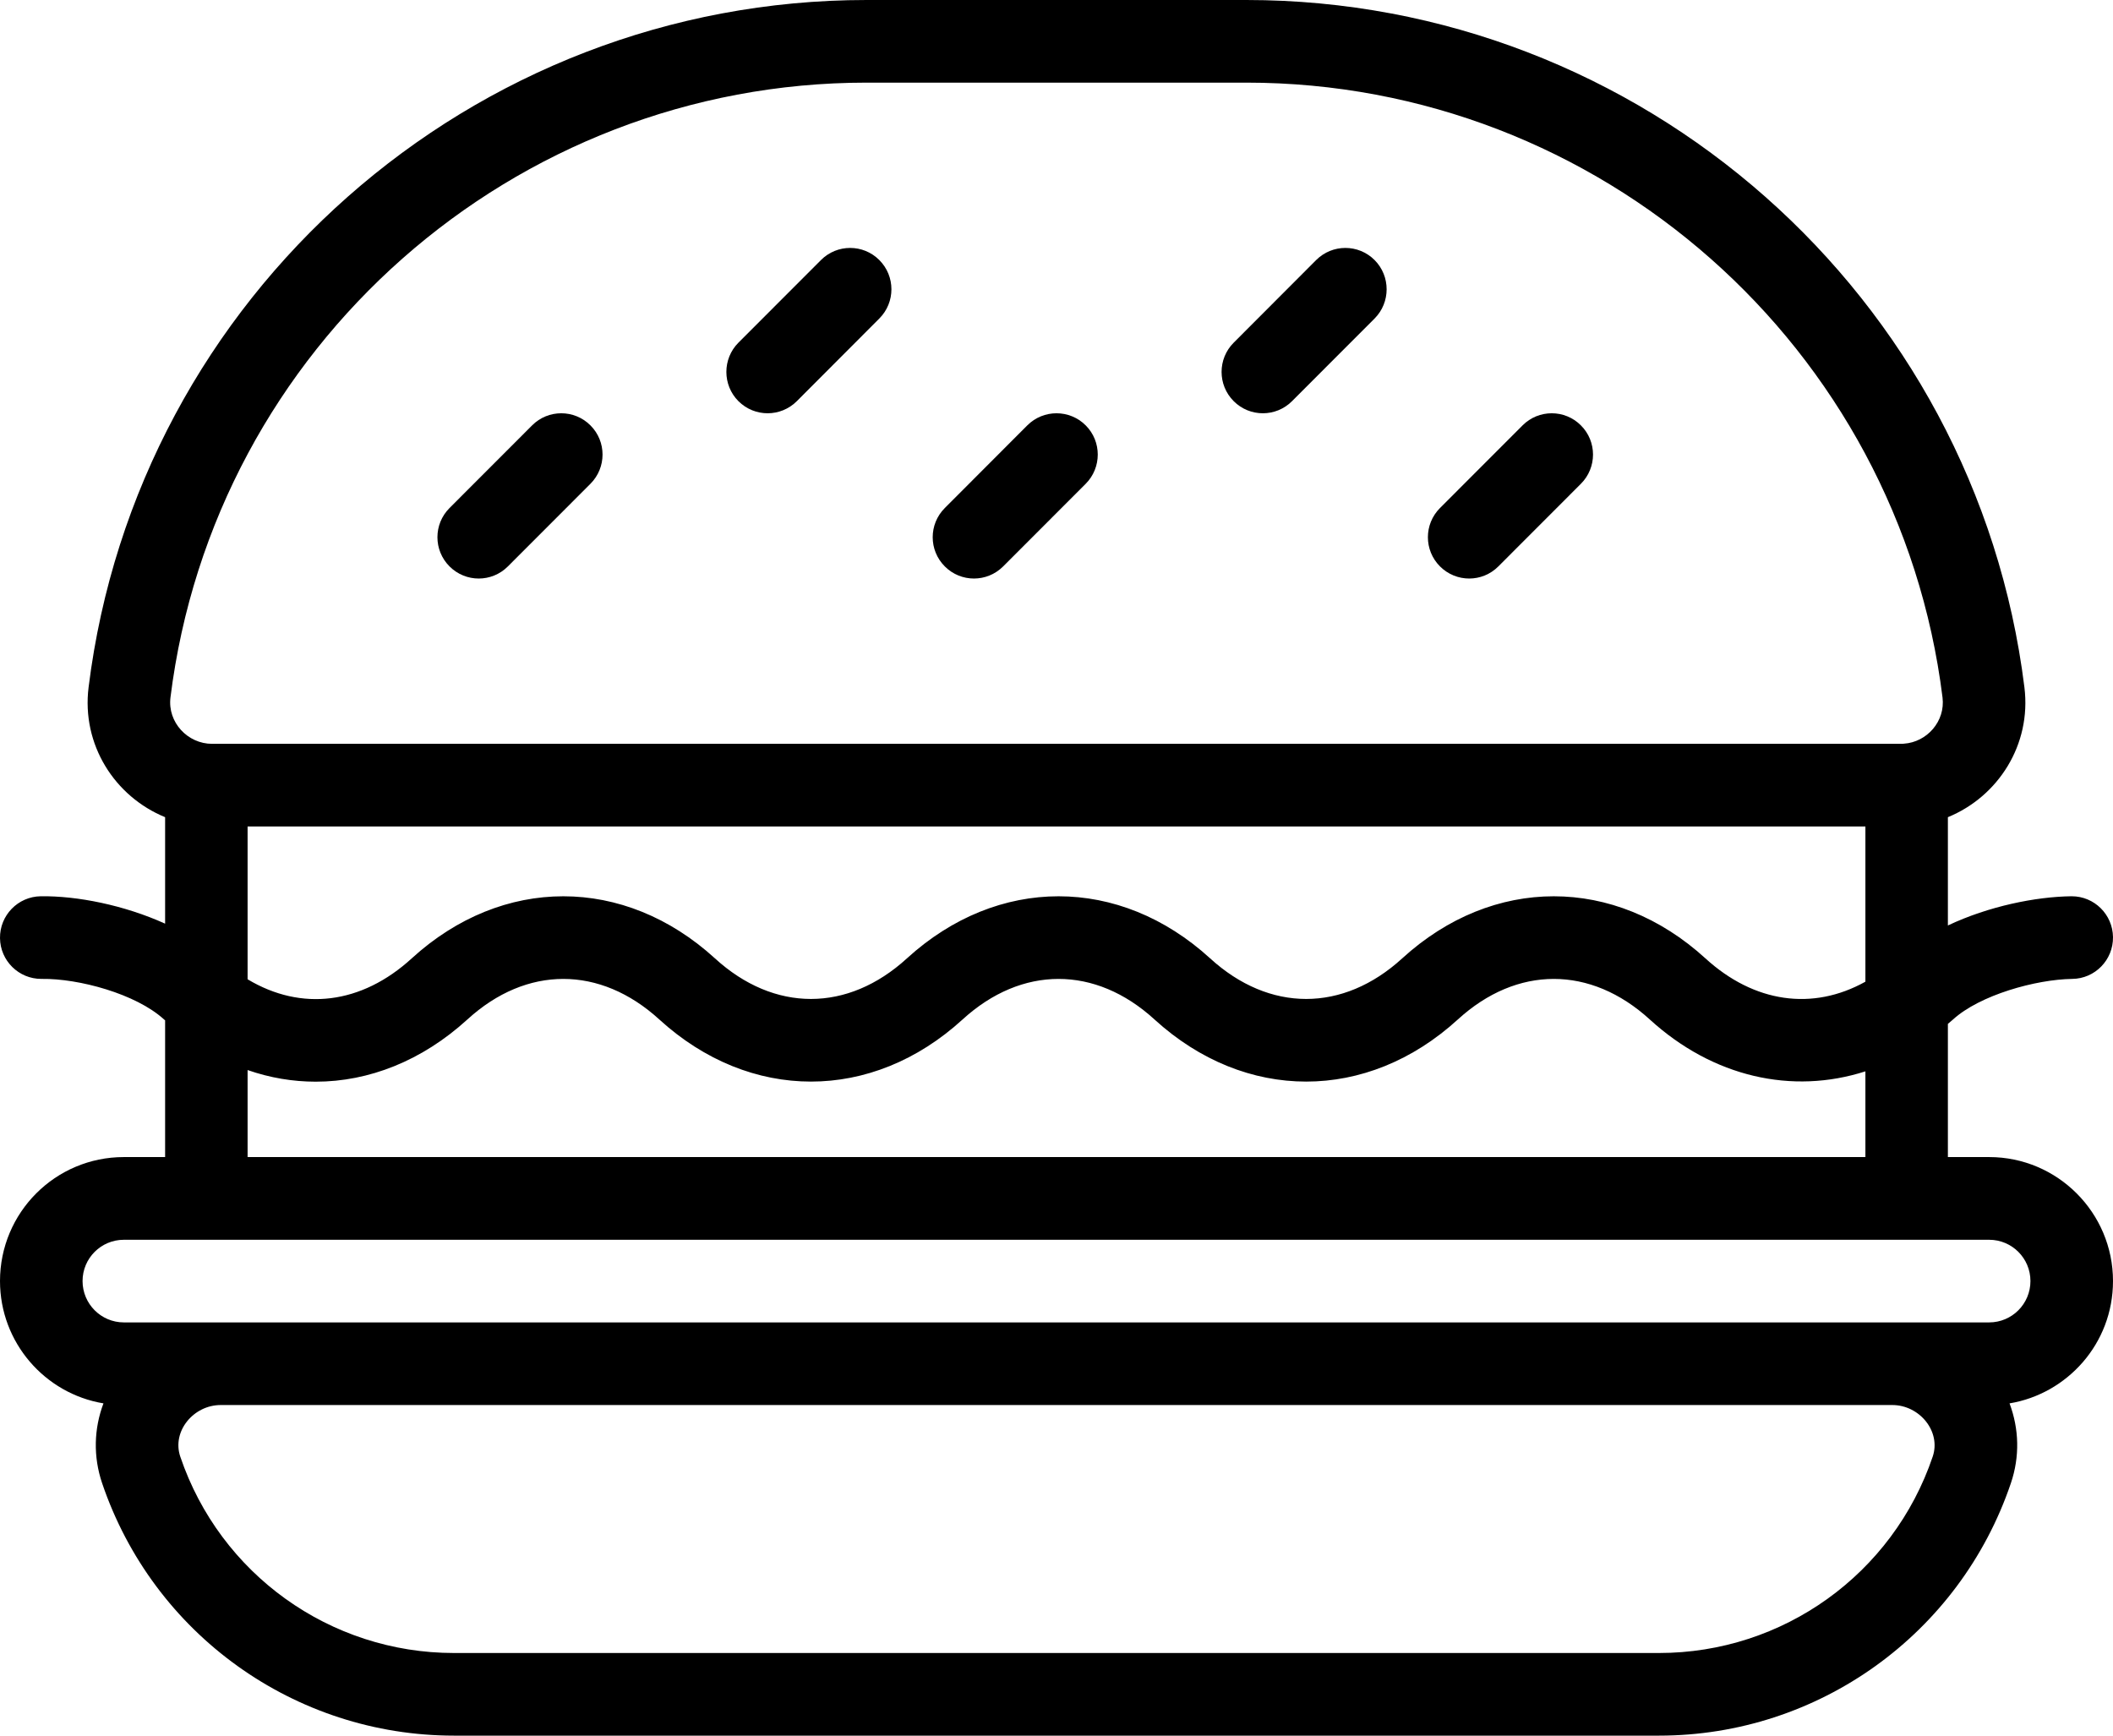 <?xml version="1.0" encoding="UTF-8"?>
<svg width="28px" height="23px" viewBox="0 0 28 23" version="1.1" xmlns="http://www.w3.org/2000/svg"
>
    <!-- Generator: Sketch 52.5 (67469) - http://www.bohemiancoding.com/sketch -->
    <title>hamburger</title>
    <desc>Created with Sketch.</desc>
    <g id="Symbols" stroke="none" stroke-width="1" fill="none" fill-rule="evenodd">
        <g id="hamburger" transform="translate(-4, -5)" fill="#000000">
            <g transform="translate(4, 5)">
                <path d="M20.949,5.637 C20.736,5.423 20.389,5.423 20.176,5.637 L19.082,6.732 C18.868,6.946 18.868,7.292 19.082,7.506 C19.296,7.72 19.642,7.72 19.855,7.506 L20.949,6.411 C21.163,6.197 21.163,5.85 20.949,5.637 Z"
                      id="Path"></path>
                <path d="M7.824,5.637 C7.611,5.423 7.264,5.423 7.051,5.637 L5.957,6.732 C5.743,6.946 5.743,7.292 5.957,7.506 C6.171,7.72 6.517,7.72 6.73,7.506 L7.824,6.411 C8.038,6.197 8.038,5.85 7.824,5.637 Z"
                      id="Path"></path>
                <path d="M18.215,3.446 C18.001,3.232 17.655,3.232 17.441,3.446 L16.348,4.541 C16.134,4.755 16.134,5.102 16.348,5.316 C16.561,5.53 16.908,5.53 17.121,5.316 L18.215,4.221 C18.428,4.007 18.428,3.66 18.215,3.446 Z"
                      id="Path"></path>
                <path d="M11.652,3.446 C11.439,3.232 11.092,3.232 10.879,3.446 L9.785,4.541 C9.572,4.755 9.572,5.102 9.785,5.316 C9.999,5.53 10.345,5.53 10.559,5.316 L11.652,4.221 C11.866,4.007 11.866,3.66 11.652,3.446 Z"
                      id="Path"></path>
                <path d="M14.387,5.637 C14.173,5.423 13.827,5.423 13.613,5.637 L12.52,6.732 C12.306,6.946 12.306,7.292 12.52,7.506 C12.733,7.72 13.079,7.72 13.293,7.506 L14.387,6.411 C14.6,6.197 14.6,5.85 14.387,5.637 Z"
                      id="Path"></path>
                <path d="M28,16.976 C28,16.07 27.264,15.333 26.359,15.333 L25.812,15.333 L25.812,13.568 C25.835,13.549 25.858,13.53 25.88,13.51 C26.235,13.186 26.977,12.979 27.46,12.972 C27.762,12.969 28.004,12.72 28,12.418 C27.996,12.118 27.752,11.877 27.453,11.877 C27.451,11.877 27.449,11.877 27.446,11.877 C26.977,11.883 26.353,12.008 25.812,12.264 L25.812,10.829 C26.478,10.556 26.921,9.869 26.826,9.107 C26.181,3.915 21.748,0 16.516,0 L11.484,0 C6.252,0 1.819,3.915 1.174,9.107 C1.079,9.867 1.519,10.555 2.188,10.829 L2.188,12.24 C1.645,11.994 1.02,11.87 0.54,11.877 C0.238,11.881 -0.004,12.13 5.46875e-05,12.432 C0.004,12.732 0.248,12.972 0.547,12.972 C0.549,12.972 0.552,12.972 0.554,12.972 C1.043,12.965 1.802,13.17 2.172,13.508 C2.177,13.512 2.183,13.516 2.188,13.521 L2.188,15.333 L1.641,15.333 C0.734,15.333 0,16.068 0,16.976 C0,17.79 0.594,18.468 1.371,18.597 C1.244,18.934 1.234,19.303 1.353,19.654 C2.031,21.655 3.905,23 6.016,23 L21.984,23 C24.095,23 25.969,21.655 26.647,19.654 C26.766,19.303 26.756,18.935 26.629,18.597 C27.391,18.471 28,17.807 28,16.976 Z M2.259,9.242 C2.836,4.598 6.802,1.095 11.484,1.095 L16.516,1.095 C21.198,1.095 25.164,4.598 25.741,9.243 C25.78,9.559 25.534,9.835 25.229,9.855 C25.225,9.855 25.222,9.856 25.218,9.856 C25.209,9.857 25.2,9.857 25.19,9.857 L2.81,9.857 C2.488,9.857 2.218,9.573 2.259,9.242 Z M22.599,12.7 C21.397,11.603 19.782,11.603 18.581,12.7 C17.796,13.417 16.821,13.417 16.036,12.7 C14.835,11.603 13.22,11.603 12.018,12.7 C11.233,13.417 10.259,13.417 9.474,12.7 C8.272,11.603 6.657,11.603 5.456,12.7 C4.791,13.308 3.994,13.405 3.281,12.977 L3.281,10.952 L24.719,10.952 L24.719,13.009 C24.021,13.398 23.245,13.29 22.599,12.7 Z M24.719,14.197 L24.719,15.333 L3.281,15.333 L3.281,14.18 C3.577,14.283 3.88,14.334 4.184,14.334 C4.889,14.334 5.593,14.057 6.193,13.51 C6.977,12.793 7.952,12.793 8.737,13.51 C9.939,14.607 11.554,14.607 12.755,13.51 C13.54,12.793 14.515,12.793 15.299,13.51 C16.501,14.607 18.116,14.607 19.318,13.51 C20.102,12.793 21.077,12.793 21.862,13.51 C22.699,14.274 23.749,14.509 24.719,14.197 Z M25.611,19.302 C25.084,20.859 23.627,21.905 21.984,21.905 L6.016,21.905 C4.373,21.905 2.916,20.859 2.389,19.303 C2.275,18.967 2.565,18.619 2.924,18.619 L25.076,18.619 C25.436,18.619 25.724,18.969 25.611,19.302 Z M26.359,17.524 L1.641,17.524 C1.339,17.524 1.094,17.278 1.094,16.976 C1.094,16.674 1.339,16.429 1.641,16.429 L26.359,16.429 C26.661,16.429 26.906,16.674 26.906,16.976 C26.906,17.279 26.661,17.524 26.359,17.524 Z"
                      id="Shape" fill-rule="nonzero"></path>
            </g>
        </g>
    </g>
</svg>